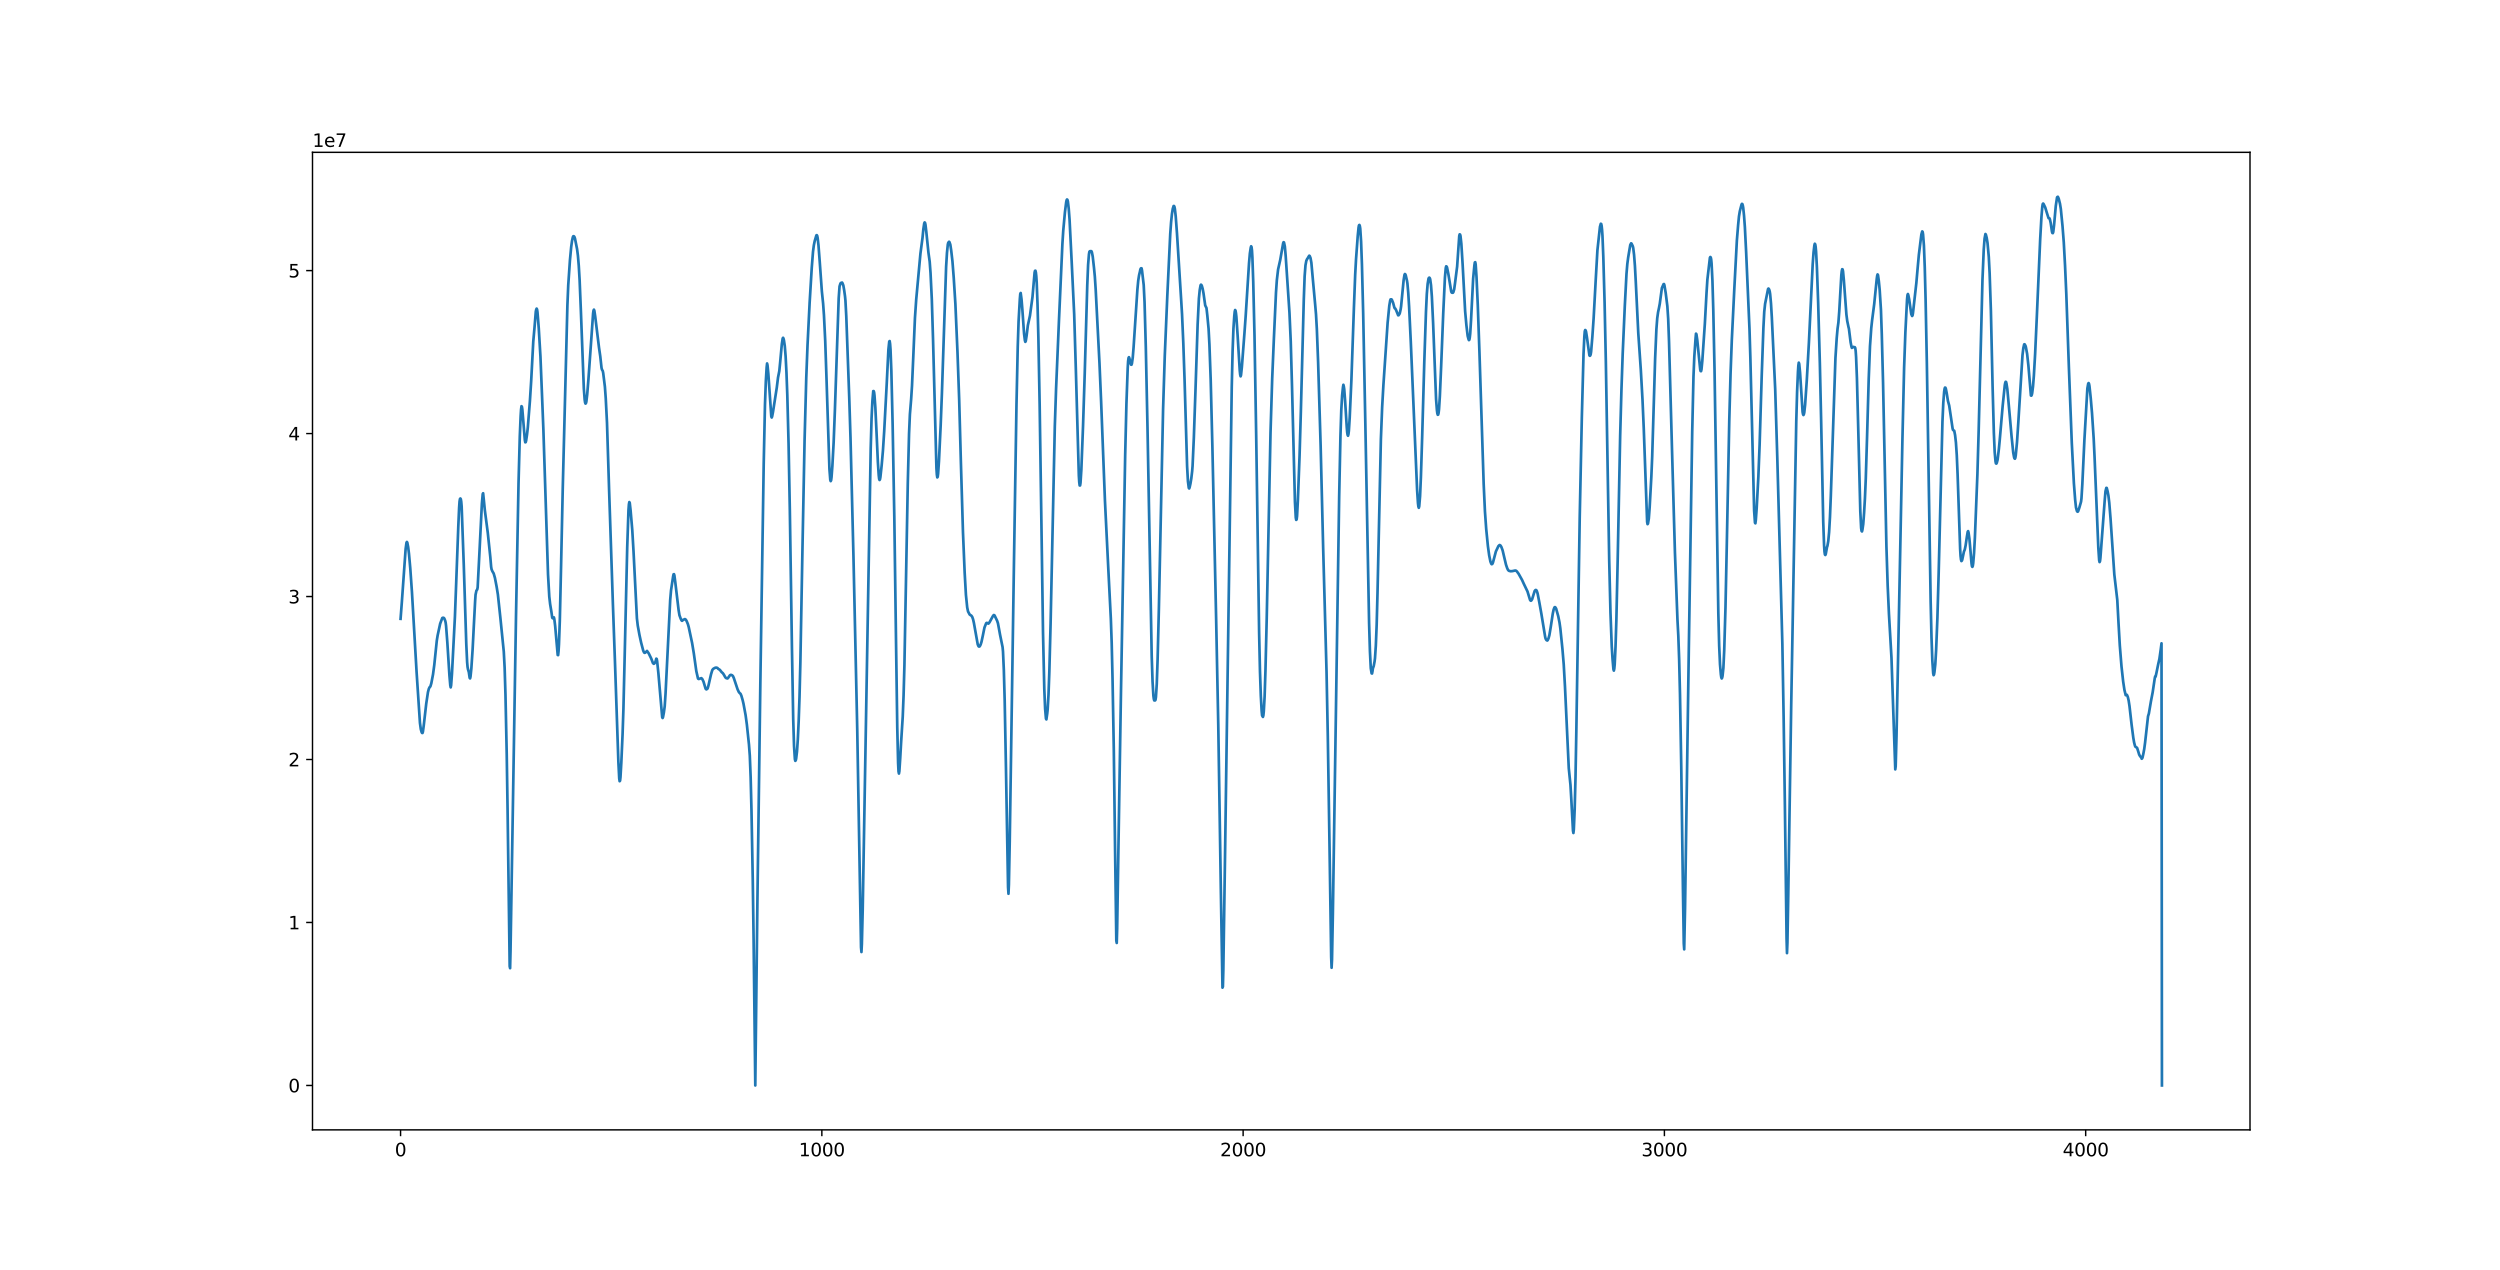 <?xml version="1.0" encoding="utf-8" standalone="no"?>
<!DOCTYPE svg PUBLIC "-//W3C//DTD SVG 1.1//EN"
  "http://www.w3.org/Graphics/SVG/1.1/DTD/svg11.dtd">
<svg height="702pt" version="1.1" viewBox="0 0 1382.4 702" width="1382.4pt" xmlns="http://www.w3.org/2000/svg" xmlns:xlink="http://www.w3.org/1999/xlink">
 <defs>
  <style type="text/css">*{stroke-linecap:butt;stroke-linejoin:round;}</style>
 </defs>
 <g id="figure_1">
  <g id="patch_1">
   <path d="M 0 702 
L 1382.4 702 
L 1382.4 0 
L 0 0 
z
" style="fill:#ffffff;"/>
  </g>
  <g id="axes_1">
   <g id="patch_2">
    <path d="M 172.8 624.78 
L 1244.16 624.78 
L 1244.16 84.24 
L 172.8 84.24 
z
" style="fill:#ffffff;"/>
   </g>
   <g id="matplotlib.axis_1">
    <g id="xtick_1">
     <g id="line2d_1">
      <defs>
       <path d="M 0 0 
L 0 3.5 
" id="m18fd18161f" style="stroke:#000000;stroke-width:0.8;"/>
      </defs>
      <g>
       <use style="stroke:#000000;stroke-width:0.8;" x="221.498" xlink:href="#m18fd18161f" y="624.78"/>
      </g>
     </g>
     <g id="text_1">
      <!-- 0 -->
      <g transform="translate(218.317 639.378)scale(0.1 -0.1)">
       <defs>
        <path d="M 2034 4250 
Q 1547 4250 1301 3770 
Q 1056 3291 1056 2328 
Q 1056 1369 1301 889 
Q 1547 409 2034 409 
Q 2525 409 2770 889 
Q 3016 1369 3016 2328 
Q 3016 3291 2770 3770 
Q 2525 4250 2034 4250 
z
M 2034 4750 
Q 2819 4750 3233 4129 
Q 3647 3509 3647 2328 
Q 3647 1150 3233 529 
Q 2819 -91 2034 -91 
Q 1250 -91 836 529 
Q 422 1150 422 2328 
Q 422 3509 836 4129 
Q 1250 4750 2034 4750 
z
" id="DejaVuSans-30" transform="scale(0.016)"/>
       </defs>
       <use xlink:href="#DejaVuSans-30"/>
      </g>
     </g>
    </g>
    <g id="xtick_2">
     <g id="line2d_2">
      <g>
       <use style="stroke:#000000;stroke-width:0.8;" x="454.448" xlink:href="#m18fd18161f" y="624.78"/>
      </g>
     </g>
     <g id="text_2">
      <!-- 1000 -->
      <g transform="translate(441.723 639.378)scale(0.1 -0.1)">
       <defs>
        <path d="M 794 531 
L 1825 531 
L 1825 4091 
L 703 3866 
L 703 4441 
L 1819 4666 
L 2450 4666 
L 2450 531 
L 3481 531 
L 3481 0 
L 794 0 
L 794 531 
z
" id="DejaVuSans-31" transform="scale(0.016)"/>
       </defs>
       <use xlink:href="#DejaVuSans-31"/>
       <use x="63.623" xlink:href="#DejaVuSans-30"/>
       <use x="127.246" xlink:href="#DejaVuSans-30"/>
       <use x="190.869" xlink:href="#DejaVuSans-30"/>
      </g>
     </g>
    </g>
    <g id="xtick_3">
     <g id="line2d_3">
      <g>
       <use style="stroke:#000000;stroke-width:0.8;" x="687.398" xlink:href="#m18fd18161f" y="624.78"/>
      </g>
     </g>
     <g id="text_3">
      <!-- 2000 -->
      <g transform="translate(674.673 639.378)scale(0.1 -0.1)">
       <defs>
        <path d="M 1228 531 
L 3431 531 
L 3431 0 
L 469 0 
L 469 531 
Q 828 903 1448 1529 
Q 2069 2156 2228 2338 
Q 2531 2678 2651 2914 
Q 2772 3150 2772 3378 
Q 2772 3750 2511 3984 
Q 2250 4219 1831 4219 
Q 1534 4219 1204 4116 
Q 875 4013 500 3803 
L 500 4441 
Q 881 4594 1212 4672 
Q 1544 4750 1819 4750 
Q 2544 4750 2975 4387 
Q 3406 4025 3406 3419 
Q 3406 3131 3298 2873 
Q 3191 2616 2906 2266 
Q 2828 2175 2409 1742 
Q 1991 1309 1228 531 
z
" id="DejaVuSans-32" transform="scale(0.016)"/>
       </defs>
       <use xlink:href="#DejaVuSans-32"/>
       <use x="63.623" xlink:href="#DejaVuSans-30"/>
       <use x="127.246" xlink:href="#DejaVuSans-30"/>
       <use x="190.869" xlink:href="#DejaVuSans-30"/>
      </g>
     </g>
    </g>
    <g id="xtick_4">
     <g id="line2d_4">
      <g>
       <use style="stroke:#000000;stroke-width:0.8;" x="920.348" xlink:href="#m18fd18161f" y="624.78"/>
      </g>
     </g>
     <g id="text_4">
      <!-- 3000 -->
      <g transform="translate(907.623 639.378)scale(0.1 -0.1)">
       <defs>
        <path d="M 2597 2516 
Q 3050 2419 3304 2112 
Q 3559 1806 3559 1356 
Q 3559 666 3084 287 
Q 2609 -91 1734 -91 
Q 1441 -91 1130 -33 
Q 819 25 488 141 
L 488 750 
Q 750 597 1062 519 
Q 1375 441 1716 441 
Q 2309 441 2620 675 
Q 2931 909 2931 1356 
Q 2931 1769 2642 2001 
Q 2353 2234 1838 2234 
L 1294 2234 
L 1294 2753 
L 1863 2753 
Q 2328 2753 2575 2939 
Q 2822 3125 2822 3475 
Q 2822 3834 2567 4026 
Q 2313 4219 1838 4219 
Q 1578 4219 1281 4162 
Q 984 4106 628 3988 
L 628 4550 
Q 988 4650 1302 4700 
Q 1616 4750 1894 4750 
Q 2613 4750 3031 4423 
Q 3450 4097 3450 3541 
Q 3450 3153 3228 2886 
Q 3006 2619 2597 2516 
z
" id="DejaVuSans-33" transform="scale(0.016)"/>
       </defs>
       <use xlink:href="#DejaVuSans-33"/>
       <use x="63.623" xlink:href="#DejaVuSans-30"/>
       <use x="127.246" xlink:href="#DejaVuSans-30"/>
       <use x="190.869" xlink:href="#DejaVuSans-30"/>
      </g>
     </g>
    </g>
    <g id="xtick_5">
     <g id="line2d_5">
      <g>
       <use style="stroke:#000000;stroke-width:0.8;" x="1153.298" xlink:href="#m18fd18161f" y="624.78"/>
      </g>
     </g>
     <g id="text_5">
      <!-- 4000 -->
      <g transform="translate(1140.573 639.378)scale(0.1 -0.1)">
       <defs>
        <path d="M 2419 4116 
L 825 1625 
L 2419 1625 
L 2419 4116 
z
M 2253 4666 
L 3047 4666 
L 3047 1625 
L 3713 1625 
L 3713 1100 
L 3047 1100 
L 3047 0 
L 2419 0 
L 2419 1100 
L 313 1100 
L 313 1709 
L 2253 4666 
z
" id="DejaVuSans-34" transform="scale(0.016)"/>
       </defs>
       <use xlink:href="#DejaVuSans-34"/>
       <use x="63.623" xlink:href="#DejaVuSans-30"/>
       <use x="127.246" xlink:href="#DejaVuSans-30"/>
       <use x="190.869" xlink:href="#DejaVuSans-30"/>
      </g>
     </g>
    </g>
   </g>
   <g id="matplotlib.axis_2">
    <g id="ytick_1">
     <g id="line2d_6">
      <defs>
       <path d="M 0 0 
L -3.5 0 
" id="me87c5ecc34" style="stroke:#000000;stroke-width:0.8;"/>
      </defs>
      <g>
       <use style="stroke:#000000;stroke-width:0.8;" x="172.8" xlink:href="#me87c5ecc34" y="600.21"/>
      </g>
     </g>
     <g id="text_6">
      <!-- 0 -->
      <g transform="translate(159.438 604.009)scale(0.1 -0.1)">
       <use xlink:href="#DejaVuSans-30"/>
      </g>
     </g>
    </g>
    <g id="ytick_2">
     <g id="line2d_7">
      <g>
       <use style="stroke:#000000;stroke-width:0.8;" x="172.8" xlink:href="#me87c5ecc34" y="510.094"/>
      </g>
     </g>
     <g id="text_7">
      <!-- 1 -->
      <g transform="translate(159.438 513.893)scale(0.1 -0.1)">
       <use xlink:href="#DejaVuSans-31"/>
      </g>
     </g>
    </g>
    <g id="ytick_3">
     <g id="line2d_8">
      <g>
       <use style="stroke:#000000;stroke-width:0.8;" x="172.8" xlink:href="#me87c5ecc34" y="419.977"/>
      </g>
     </g>
     <g id="text_8">
      <!-- 2 -->
      <g transform="translate(159.438 423.776)scale(0.1 -0.1)">
       <use xlink:href="#DejaVuSans-32"/>
      </g>
     </g>
    </g>
    <g id="ytick_4">
     <g id="line2d_9">
      <g>
       <use style="stroke:#000000;stroke-width:0.8;" x="172.8" xlink:href="#me87c5ecc34" y="329.861"/>
      </g>
     </g>
     <g id="text_9">
      <!-- 3 -->
      <g transform="translate(159.438 333.66)scale(0.1 -0.1)">
       <use xlink:href="#DejaVuSans-33"/>
      </g>
     </g>
    </g>
    <g id="ytick_5">
     <g id="line2d_10">
      <g>
       <use style="stroke:#000000;stroke-width:0.8;" x="172.8" xlink:href="#me87c5ecc34" y="239.744"/>
      </g>
     </g>
     <g id="text_10">
      <!-- 4 -->
      <g transform="translate(159.438 243.544)scale(0.1 -0.1)">
       <use xlink:href="#DejaVuSans-34"/>
      </g>
     </g>
    </g>
    <g id="ytick_6">
     <g id="line2d_11">
      <g>
       <use style="stroke:#000000;stroke-width:0.8;" x="172.8" xlink:href="#me87c5ecc34" y="149.628"/>
      </g>
     </g>
     <g id="text_11">
      <!-- 5 -->
      <g transform="translate(159.438 153.427)scale(0.1 -0.1)">
       <defs>
        <path d="M 691 4666 
L 3169 4666 
L 3169 4134 
L 1269 4134 
L 1269 2991 
Q 1406 3038 1543 3061 
Q 1681 3084 1819 3084 
Q 2600 3084 3056 2656 
Q 3513 2228 3513 1497 
Q 3513 744 3044 326 
Q 2575 -91 1722 -91 
Q 1428 -91 1123 -41 
Q 819 9 494 109 
L 494 744 
Q 775 591 1075 516 
Q 1375 441 1709 441 
Q 2250 441 2565 725 
Q 2881 1009 2881 1497 
Q 2881 1984 2565 2268 
Q 2250 2553 1709 2553 
Q 1456 2553 1204 2497 
Q 953 2441 691 2322 
L 691 4666 
z
" id="DejaVuSans-35" transform="scale(0.016)"/>
       </defs>
       <use xlink:href="#DejaVuSans-35"/>
      </g>
     </g>
    </g>
    <g id="text_12">
     <!-- 1e7 -->
     <g transform="translate(172.8 81.24)scale(0.1 -0.1)">
      <defs>
       <path d="M 3597 1894 
L 3597 1613 
L 953 1613 
Q 991 1019 1311 708 
Q 1631 397 2203 397 
Q 2534 397 2845 478 
Q 3156 559 3463 722 
L 3463 178 
Q 3153 47 2828 -22 
Q 2503 -91 2169 -91 
Q 1331 -91 842 396 
Q 353 884 353 1716 
Q 353 2575 817 3079 
Q 1281 3584 2069 3584 
Q 2775 3584 3186 3129 
Q 3597 2675 3597 1894 
z
M 3022 2063 
Q 3016 2534 2758 2815 
Q 2500 3097 2075 3097 
Q 1594 3097 1305 2825 
Q 1016 2553 972 2059 
L 3022 2063 
z
" id="DejaVuSans-65" transform="scale(0.016)"/>
       <path d="M 525 4666 
L 3525 4666 
L 3525 4397 
L 1831 0 
L 1172 0 
L 2766 4134 
L 525 4134 
L 525 4666 
z
" id="DejaVuSans-37" transform="scale(0.016)"/>
      </defs>
      <use xlink:href="#DejaVuSans-31"/>
      <use x="63.623" xlink:href="#DejaVuSans-65"/>
      <use x="125.146" xlink:href="#DejaVuSans-37"/>
     </g>
    </g>
   </g>
   <g id="line2d_12">
    <path clip-path="url(#p799d7e944a)" d="M 221.498 342.181 
L 222.197 333.034 
L 224.294 303.56 
L 224.759 300.103 
L 224.992 299.678 
L 225.225 300.031 
L 225.691 302.477 
L 226.157 306.297 
L 226.856 314.157 
L 227.788 327.355 
L 229.186 351.465 
L 230.35 371.551 
L 232.214 399.717 
L 232.68 403.167 
L 233.146 404.863 
L 233.379 405.284 
L 233.612 405.335 
L 233.845 404.67 
L 234.31 401.193 
L 235.708 388.993 
L 236.64 382.752 
L 237.106 380.953 
L 237.572 379.942 
L 237.805 379.829 
L 238.038 379.416 
L 238.504 377.83 
L 239.435 372.948 
L 240.134 367.748 
L 241.532 354.229 
L 241.998 351.341 
L 243.395 344.861 
L 244.56 341.736 
L 245.026 341.552 
L 245.492 341.722 
L 245.725 342.099 
L 246.191 343.278 
L 246.424 344.268 
L 246.657 346.068 
L 247.356 355.249 
L 248.52 373.59 
L 248.986 378.969 
L 249.219 380.088 
L 249.452 378.945 
L 249.918 372.589 
L 251.549 341.069 
L 252.248 322.582 
L 253.412 291.306 
L 253.878 280.596 
L 254.111 277.287 
L 254.344 275.89 
L 254.577 275.643 
L 254.81 276.004 
L 255.043 277.364 
L 255.276 280.045 
L 256.441 312.266 
L 257.838 356.182 
L 258.304 366.125 
L 258.537 368.752 
L 258.77 370.079 
L 259.236 371.645 
L 259.702 374.836 
L 259.935 375.131 
L 260.168 374.215 
L 260.634 369.658 
L 261.333 359.142 
L 262.031 345.53 
L 262.73 332.254 
L 262.963 328.858 
L 263.429 326.638 
L 263.895 325.948 
L 264.128 324.788 
L 265.06 306.516 
L 266.458 278.583 
L 266.923 273.182 
L 267.156 272.747 
L 267.622 277.319 
L 268.088 282.092 
L 269.719 294.587 
L 271.117 307.984 
L 271.582 313.465 
L 271.815 314.805 
L 272.281 315.92 
L 272.98 317.095 
L 273.679 319.557 
L 274.611 324.422 
L 275.31 328.766 
L 276.707 341.839 
L 278.571 360.333 
L 279.037 369.13 
L 279.503 384.114 
L 280.202 417.233 
L 280.667 447.306 
L 281.832 534.307 
L 282.065 535.363 
L 282.298 525.742 
L 285.326 340.961 
L 286.724 267.202 
L 287.423 241.288 
L 287.889 230.13 
L 288.122 226.493 
L 288.355 224.62 
L 288.588 224.86 
L 288.821 226.274 
L 289.287 231.904 
L 290.218 243.343 
L 290.451 244.583 
L 290.684 244.509 
L 290.917 243.681 
L 291.383 240.553 
L 291.849 236.485 
L 293.014 221.766 
L 293.713 210.767 
L 294.877 188.832 
L 295.576 180.944 
L 296.275 172.287 
L 296.508 171.173 
L 296.741 170.65 
L 296.974 171.101 
L 297.207 172.619 
L 297.906 181.454 
L 298.838 197.058 
L 299.769 220.001 
L 300.468 237.547 
L 303.031 317.599 
L 303.73 329.933 
L 304.195 334.007 
L 304.894 338.258 
L 305.36 341.567 
L 305.593 341.86 
L 305.826 341.929 
L 306.059 341.447 
L 306.292 341.393 
L 306.525 342.416 
L 306.991 346.219 
L 308.389 362.188 
L 308.621 362.262 
L 308.854 360.101 
L 309.087 356.159 
L 309.553 343.151 
L 310.252 312.786 
L 311.184 269.791 
L 313.746 168.859 
L 314.212 157.716 
L 315.144 143.991 
L 315.843 136.567 
L 316.309 133.185 
L 316.775 131.096 
L 317.008 130.646 
L 317.241 130.597 
L 317.474 130.769 
L 317.707 131.163 
L 317.939 131.892 
L 319.104 137.759 
L 319.57 141.413 
L 320.036 146.947 
L 320.502 154.818 
L 321.201 171.847 
L 322.831 214.763 
L 323.297 221.036 
L 323.53 222.576 
L 323.763 223.177 
L 323.996 222.97 
L 324.229 222.105 
L 324.695 218.143 
L 325.394 209.56 
L 327.257 183.328 
L 327.956 173.303 
L 328.189 171.71 
L 328.422 171.221 
L 328.655 171.81 
L 329.121 174.973 
L 331.218 192.151 
L 331.916 196.985 
L 332.615 203.392 
L 332.848 204.338 
L 333.314 205.156 
L 333.547 206.293 
L 334.479 213.822 
L 334.945 220.136 
L 335.644 233.802 
L 336.808 270.98 
L 338.905 333.973 
L 340.07 366.56 
L 341.933 421.228 
L 342.399 430.371 
L 342.632 431.979 
L 342.865 431.739 
L 343.098 429.754 
L 343.564 421.684 
L 344.263 405.912 
L 344.729 391.91 
L 345.428 362.607 
L 346.825 302.639 
L 347.524 281.985 
L 347.757 278.873 
L 347.99 277.638 
L 348.223 278.036 
L 348.689 282.205 
L 349.621 293.145 
L 350.319 305.018 
L 352.183 341.911 
L 352.649 345.908 
L 353.581 351.037 
L 354.513 355.331 
L 355.677 359.765 
L 356.143 360.765 
L 356.376 360.989 
L 356.609 361 
L 357.075 360.659 
L 357.774 359.939 
L 358.706 361.273 
L 360.103 364.142 
L 361.035 366.635 
L 361.501 367.063 
L 361.734 366.948 
L 361.967 366.702 
L 362.433 365.992 
L 362.899 364.219 
L 363.132 364.364 
L 363.365 365.59 
L 364.064 372.296 
L 366.16 396.573 
L 366.393 397.035 
L 366.626 396.504 
L 367.092 394.014 
L 367.558 390.522 
L 368.024 383.48 
L 370.586 331.823 
L 371.052 326.44 
L 372.217 318.648 
L 372.45 317.568 
L 372.683 317.488 
L 372.916 318.184 
L 373.382 321.764 
L 375.245 337.416 
L 375.711 340.216 
L 376.41 342.118 
L 376.876 343.076 
L 377.109 343.271 
L 377.342 343.2 
L 377.575 342.845 
L 378.739 342.339 
L 379.205 342.625 
L 379.671 343.41 
L 380.37 345.104 
L 380.836 346.763 
L 382.7 355.522 
L 383.631 361.156 
L 385.029 371.087 
L 385.961 375.186 
L 386.194 375.423 
L 386.427 375.451 
L 387.824 374.993 
L 388.29 375.425 
L 388.989 376.857 
L 390.154 380.758 
L 390.387 381.084 
L 390.62 381.199 
L 391.086 380.912 
L 391.319 380.587 
L 391.785 378.944 
L 392.483 375.839 
L 393.182 372.808 
L 393.881 370.513 
L 394.347 369.88 
L 395.279 369.327 
L 395.978 369.137 
L 396.677 369.323 
L 397.142 369.828 
L 398.074 370.425 
L 399.006 371.638 
L 399.705 372.245 
L 400.171 372.922 
L 401.103 374.568 
L 401.568 374.99 
L 402.267 375.152 
L 402.5 375.003 
L 403.665 373.346 
L 404.131 373.153 
L 404.83 373.392 
L 405.296 373.867 
L 405.762 374.903 
L 407.858 381.183 
L 408.557 382.683 
L 409.023 383.236 
L 409.489 383.645 
L 409.955 384.727 
L 410.654 387.149 
L 411.119 389.111 
L 412.284 395.442 
L 412.983 400.65 
L 414.148 411.712 
L 414.614 417.928 
L 415.08 429.831 
L 415.545 448.377 
L 416.244 486.393 
L 416.71 518.977 
L 417.642 600.21 
L 418.807 499.1 
L 420.437 377.782 
L 422.301 256.45 
L 423 223.777 
L 423.466 210.959 
L 423.932 203.055 
L 424.165 200.979 
L 424.398 201.926 
L 424.863 206.727 
L 426.494 230.321 
L 426.727 230.869 
L 426.96 230.292 
L 427.426 227.848 
L 429.522 214.372 
L 430.221 208.737 
L 430.92 205.177 
L 431.386 200.427 
L 432.318 190.283 
L 432.784 187.162 
L 433.017 186.773 
L 433.25 187.239 
L 433.483 188.162 
L 433.949 191.301 
L 434.414 197.007 
L 434.88 206.012 
L 435.346 218.431 
L 436.045 245.4 
L 436.744 281.973 
L 437.909 358.234 
L 438.608 397.468 
L 439.073 412.63 
L 439.539 419.786 
L 439.772 420.715 
L 440.005 420.468 
L 440.238 419.482 
L 440.704 415.529 
L 441.17 408.755 
L 441.636 398.73 
L 442.102 385.206 
L 442.568 366.395 
L 443.732 303.32 
L 444.897 243.491 
L 445.829 208.946 
L 446.528 190.864 
L 447.693 167.399 
L 448.857 148.16 
L 449.556 139.236 
L 450.022 135.63 
L 450.488 133.34 
L 451.42 130.141 
L 451.653 130.029 
L 451.886 130.42 
L 452.119 131.551 
L 452.585 135.628 
L 453.283 144.771 
L 454.448 161.055 
L 455.147 167.825 
L 455.613 174.289 
L 456.312 188.522 
L 457.011 208.953 
L 458.641 259.374 
L 459.107 265.327 
L 459.34 266.044 
L 459.573 265.584 
L 459.806 263.846 
L 460.272 257.618 
L 460.971 244.649 
L 461.67 226.625 
L 463.766 164.902 
L 464.232 158.37 
L 464.698 156.864 
L 464.931 156.468 
L 465.63 156.242 
L 465.863 156.595 
L 466.329 157.833 
L 466.794 160.473 
L 467.26 163.862 
L 467.493 166.205 
L 467.959 174.961 
L 469.59 219.72 
L 470.289 242.002 
L 471.919 307.267 
L 474.016 403.219 
L 476.112 523.813 
L 476.345 526.434 
L 476.578 521.97 
L 477.044 503.024 
L 478.209 435.606 
L 481.47 247.847 
L 481.936 231.309 
L 482.402 221.765 
L 482.868 216.27 
L 483.101 216.26 
L 483.334 216.872 
L 483.567 218.763 
L 484.033 225.362 
L 484.732 240.138 
L 485.43 255.543 
L 485.896 262.734 
L 486.129 264.821 
L 486.362 265.422 
L 486.595 265.07 
L 486.828 263.812 
L 487.527 257.296 
L 488.226 249.206 
L 488.925 238.494 
L 490.322 212.189 
L 491.254 193.278 
L 491.72 188.802 
L 491.953 188.602 
L 492.186 190.154 
L 492.419 193.274 
L 492.885 205.223 
L 493.584 234.467 
L 494.515 285.712 
L 495.447 353.457 
L 496.146 402.043 
L 496.612 421.895 
L 496.845 426.621 
L 497.078 427.745 
L 497.311 426.462 
L 497.777 419.391 
L 498.243 411.069 
L 499.174 396.324 
L 499.64 384.635 
L 500.106 367.902 
L 500.805 330.049 
L 501.97 267.177 
L 502.669 239.785 
L 503.135 229.126 
L 503.833 220.609 
L 504.299 213.337 
L 504.998 197.525 
L 505.93 175.768 
L 506.629 165.589 
L 508.958 140.229 
L 510.123 131.398 
L 510.589 126.608 
L 511.055 123.522 
L 511.288 122.991 
L 511.521 123.232 
L 511.754 124.283 
L 512.22 128.283 
L 513.384 139.634 
L 514.083 144.698 
L 514.549 151.019 
L 515.248 165.425 
L 515.947 188.183 
L 517.81 258.921 
L 518.043 262.489 
L 518.276 263.984 
L 518.509 263.699 
L 518.742 261.904 
L 519.208 255.018 
L 520.14 235.458 
L 520.839 217.455 
L 523.168 147.452 
L 523.634 139.835 
L 524.1 135.205 
L 524.333 134.228 
L 524.799 133.682 
L 525.032 133.907 
L 525.498 135.305 
L 525.964 138.427 
L 526.663 144.467 
L 527.361 153.402 
L 528.293 168.1 
L 529.458 194.92 
L 530.39 221.126 
L 531.322 255.272 
L 532.486 294.326 
L 533.418 316.67 
L 534.117 328.926 
L 534.816 335.841 
L 535.282 338.109 
L 535.981 339.433 
L 536.214 339.852 
L 537.145 340.451 
L 537.611 341.149 
L 538.077 342.472 
L 538.543 344.546 
L 540.64 356.304 
L 541.105 357.395 
L 541.338 357.534 
L 541.571 357.531 
L 541.804 357.307 
L 542.27 356.382 
L 542.736 354.871 
L 543.435 351.625 
L 544.367 347.017 
L 545.299 344.662 
L 545.532 344.435 
L 545.764 344.413 
L 546.463 344.847 
L 546.696 344.728 
L 547.162 344.103 
L 549.026 340.683 
L 549.492 340.101 
L 549.725 340.131 
L 549.958 340.324 
L 551.355 343.226 
L 551.821 344.643 
L 552.287 347.104 
L 552.986 350.958 
L 554.384 357.814 
L 554.617 360.264 
L 555.082 370.48 
L 555.548 387.263 
L 556.247 424.347 
L 557.412 490.642 
L 557.645 494.207 
L 557.878 489.15 
L 558.344 465.312 
L 560.673 311.446 
L 562.071 223.862 
L 562.77 191.654 
L 563.236 177.683 
L 563.935 165.251 
L 564.168 162.515 
L 564.4 162.013 
L 564.866 165.534 
L 565.332 171.287 
L 566.264 184.504 
L 566.73 188.274 
L 566.963 189.025 
L 567.196 188.648 
L 567.662 185.682 
L 568.361 179.937 
L 569.525 174.569 
L 570.923 164.202 
L 572.088 150.687 
L 572.321 149.753 
L 572.554 149.672 
L 572.787 150.587 
L 573.02 152.662 
L 573.253 156.208 
L 573.718 168.477 
L 574.184 186.829 
L 574.883 223.641 
L 575.815 286.404 
L 576.747 350.019 
L 577.446 380.825 
L 577.912 391.965 
L 578.377 397.379 
L 578.61 397.808 
L 579.076 394.529 
L 579.309 392.353 
L 579.775 384.243 
L 580.241 371.49 
L 580.94 344.605 
L 583.269 235.677 
L 583.968 214.897 
L 585.599 176.372 
L 587.463 134.856 
L 587.928 127.594 
L 588.86 117.404 
L 589.559 111.779 
L 589.792 110.674 
L 590.025 110.291 
L 590.258 110.484 
L 590.491 111.369 
L 590.957 115.277 
L 591.423 121.419 
L 592.587 144.589 
L 593.985 173.834 
L 594.917 204.986 
L 596.548 262.889 
L 596.781 266.651 
L 597.013 268.45 
L 597.246 268.44 
L 597.479 267.027 
L 597.945 259.65 
L 598.877 235.483 
L 599.809 206.635 
L 601.207 157.823 
L 601.672 146.493 
L 602.138 140.631 
L 602.371 139.259 
L 602.604 138.927 
L 603.303 138.849 
L 603.536 138.936 
L 603.769 139.478 
L 604.235 141.858 
L 604.934 148.078 
L 605.4 152.943 
L 605.866 160.052 
L 607.962 200.742 
L 608.894 222.485 
L 610.99 276.834 
L 612.854 314.662 
L 614.252 342.191 
L 614.718 355.515 
L 615.184 375.11 
L 615.882 414.194 
L 616.581 469.005 
L 617.28 520.208 
L 617.513 521.412 
L 617.746 513.261 
L 618.445 468.888 
L 619.843 383.221 
L 622.172 251.908 
L 622.871 223.165 
L 623.57 203.738 
L 623.803 199.674 
L 624.036 197.915 
L 624.269 197.508 
L 624.502 198.071 
L 625.2 201.068 
L 625.433 201.661 
L 625.666 201.686 
L 625.899 201.045 
L 626.365 197.699 
L 626.831 191.934 
L 628.928 160.137 
L 629.394 155.169 
L 629.859 152.185 
L 630.325 150.221 
L 630.558 149.05 
L 630.791 148.485 
L 631.024 148.318 
L 631.257 148.381 
L 631.49 149.579 
L 632.422 157.582 
L 632.888 167.039 
L 633.587 192.023 
L 634.518 236.232 
L 636.848 362.868 
L 637.314 376.871 
L 637.78 384.724 
L 638.013 386.454 
L 638.246 387.3 
L 638.711 387.312 
L 638.944 387.001 
L 639.177 385.502 
L 639.643 378.213 
L 640.109 364.643 
L 640.808 336.845 
L 643.138 226.322 
L 644.069 196.813 
L 645.467 163.736 
L 647.098 129.33 
L 647.564 122.865 
L 648.029 118.367 
L 648.495 115.435 
L 648.961 113.911 
L 649.194 113.913 
L 649.427 114.373 
L 649.66 115.538 
L 650.126 119.662 
L 650.825 129.106 
L 653.154 166.113 
L 653.62 173.788 
L 654.319 189.657 
L 655.018 210.064 
L 656.416 257.745 
L 656.882 266.167 
L 657.347 269.806 
L 657.58 270.107 
L 657.813 269.501 
L 658.279 267.381 
L 658.745 264.512 
L 659.211 260.598 
L 659.444 257.696 
L 660.143 242.092 
L 661.075 215.112 
L 662.239 179.495 
L 662.938 165.082 
L 663.404 160.363 
L 663.87 157.736 
L 664.103 157.405 
L 664.336 157.601 
L 664.569 158.056 
L 665.035 159.735 
L 665.501 162.24 
L 665.967 165.576 
L 666.433 168.873 
L 667.131 170.312 
L 667.597 174.43 
L 668.296 181.802 
L 668.762 190.516 
L 669.461 209.93 
L 670.393 246.67 
L 672.489 342.953 
L 673.654 401.005 
L 675.052 490.645 
L 675.983 546.127 
L 676.216 545.558 
L 676.449 536.526 
L 677.381 474.134 
L 681.108 213.932 
L 681.574 194.232 
L 682.04 181.723 
L 682.506 174.715 
L 682.739 172.416 
L 682.972 171.429 
L 683.205 171.77 
L 683.438 173.145 
L 683.671 175.229 
L 684.37 185.761 
L 685.534 204.946 
L 685.767 207.145 
L 686 208.104 
L 686.233 207.407 
L 686.699 202.988 
L 688.097 184.665 
L 688.796 174.945 
L 690.659 145.542 
L 691.125 140.134 
L 691.591 137.046 
L 691.824 136.193 
L 692.057 136.598 
L 692.29 138.493 
L 692.523 142.354 
L 692.989 155.814 
L 693.688 185.621 
L 694.619 240.651 
L 696.25 350.272 
L 696.716 371.294 
L 697.182 384.712 
L 697.648 393.205 
L 697.881 395.62 
L 698.347 396.422 
L 698.58 395.647 
L 698.813 393.517 
L 699.278 385.224 
L 699.744 370.791 
L 700.443 342.098 
L 702.54 239.317 
L 703.472 209.345 
L 704.403 187.309 
L 705.568 161.8 
L 706.034 154.996 
L 706.733 148.999 
L 707.898 143.81 
L 709.528 134.488 
L 709.761 133.933 
L 709.994 134.05 
L 710.46 136.233 
L 710.926 141.445 
L 713.023 172.933 
L 713.721 188.642 
L 714.42 213.32 
L 716.051 277.525 
L 716.517 286.24 
L 716.75 287.481 
L 716.983 287.27 
L 717.216 285.387 
L 717.682 276.457 
L 718.613 251.721 
L 719.312 227.836 
L 720.943 165.611 
L 721.409 152.766 
L 721.875 146.714 
L 722.341 144.193 
L 722.806 143.188 
L 723.039 142.913 
L 723.738 141.691 
L 723.971 141.383 
L 724.204 141.535 
L 724.67 142.695 
L 725.136 145.321 
L 725.835 153.141 
L 727.232 168.393 
L 727.698 173.822 
L 728.164 182.016 
L 728.863 200.219 
L 730.261 246.594 
L 731.659 303.224 
L 732.823 345.859 
L 733.522 371.599 
L 734.221 407.172 
L 735.153 466.707 
L 736.085 529.067 
L 736.318 535.127 
L 736.55 530.538 
L 737.016 505.778 
L 740.511 274.266 
L 741.209 241.314 
L 741.675 226.733 
L 742.141 218.67 
L 742.607 214.089 
L 742.84 212.764 
L 743.073 213.662 
L 743.306 215.241 
L 743.772 221.406 
L 744.704 236.231 
L 744.937 239.059 
L 745.17 240.495 
L 745.403 240.954 
L 745.636 240.102 
L 745.868 238.248 
L 746.334 230.872 
L 747.266 210.198 
L 748.664 169.984 
L 749.363 151.885 
L 749.829 143.365 
L 750.76 130.632 
L 751.226 125.82 
L 751.459 124.565 
L 751.692 124.379 
L 751.925 124.907 
L 752.158 126.355 
L 752.624 133.451 
L 753.09 146.181 
L 753.789 173.509 
L 754.954 233.063 
L 757.05 344.459 
L 757.516 360.082 
L 757.982 369.492 
L 758.448 372.342 
L 758.681 372.435 
L 758.914 371.322 
L 759.147 369.609 
L 759.613 368.273 
L 760.078 365.801 
L 760.311 363.987 
L 760.777 357.022 
L 761.243 345.478 
L 761.709 327.783 
L 763.573 242.874 
L 764.272 225.133 
L 764.97 212.863 
L 767.3 178.485 
L 768.232 168.996 
L 768.698 166.235 
L 768.931 165.556 
L 769.396 165.521 
L 769.629 165.732 
L 770.328 167.442 
L 771.027 170.058 
L 771.26 170.515 
L 771.493 170.578 
L 771.959 171.425 
L 773.124 174.347 
L 773.357 174.334 
L 773.822 173.665 
L 774.055 173.098 
L 774.521 170.932 
L 774.754 169.355 
L 776.152 154.885 
L 776.618 151.998 
L 776.851 151.53 
L 777.084 151.669 
L 777.317 152.245 
L 778.016 155.263 
L 778.249 156.75 
L 778.714 162.038 
L 779.18 169.638 
L 780.112 189.084 
L 783.606 271.025 
L 784.072 278.166 
L 784.305 280.092 
L 784.538 280.793 
L 784.771 279.984 
L 785.237 274.377 
L 785.703 263.766 
L 786.402 241.557 
L 787.567 200.452 
L 788.498 172.585 
L 788.964 162.666 
L 789.43 157 
L 789.896 154.125 
L 790.129 153.636 
L 790.362 153.519 
L 790.595 153.764 
L 790.828 154.392 
L 791.294 157.744 
L 791.76 164.004 
L 792.458 178.761 
L 794.089 220.717 
L 794.555 226.858 
L 794.788 228.579 
L 795.021 229.348 
L 795.254 229.273 
L 795.487 228.331 
L 795.72 226.3 
L 796.186 218.975 
L 796.884 202.742 
L 798.049 173.291 
L 798.981 153.517 
L 799.447 148.197 
L 799.68 147.257 
L 799.913 147.361 
L 800.146 147.86 
L 800.845 151.33 
L 802.475 161.208 
L 802.708 161.752 
L 802.941 161.896 
L 803.407 161.864 
L 803.64 161.564 
L 804.106 159.954 
L 804.572 156.557 
L 805.737 147.398 
L 806.901 130.476 
L 807.134 129.582 
L 807.367 129.69 
L 807.6 130.497 
L 808.066 134.811 
L 808.765 146.021 
L 810.163 172.098 
L 810.861 179.868 
L 811.56 185.751 
L 812.026 187.553 
L 812.259 188.073 
L 812.492 187.892 
L 812.725 186.638 
L 812.958 184.59 
L 813.424 177.085 
L 814.589 154.101 
L 815.288 146.645 
L 815.52 145.132 
L 815.753 144.978 
L 815.986 146.149 
L 816.452 153.17 
L 817.151 168.696 
L 818.083 195.03 
L 820.412 267.579 
L 821.111 282.743 
L 821.81 292.504 
L 822.742 301.915 
L 823.441 307.048 
L 824.14 310.51 
L 824.606 311.714 
L 824.838 311.983 
L 825.071 311.923 
L 825.304 311.651 
L 825.537 311.085 
L 827.168 304.923 
L 828.566 301.969 
L 829.032 301.51 
L 829.265 301.379 
L 829.73 301.654 
L 830.196 302.449 
L 830.895 304.359 
L 831.594 307.348 
L 832.759 312.256 
L 833.458 314.3 
L 833.924 315.225 
L 834.389 315.64 
L 835.321 315.875 
L 836.253 315.807 
L 837.884 315.459 
L 838.35 315.588 
L 838.815 316.023 
L 839.747 317.311 
L 841.611 320.648 
L 842.543 322.693 
L 844.639 327.061 
L 846.037 331.663 
L 846.27 332.028 
L 846.503 332.183 
L 846.736 332.078 
L 847.202 331.356 
L 848.599 326.808 
L 849.065 326.255 
L 849.298 326.212 
L 849.531 326.358 
L 849.764 326.725 
L 850.23 328.157 
L 851.162 332.962 
L 852.327 339.469 
L 854.423 352.233 
L 854.656 353.144 
L 855.122 353.958 
L 855.588 354.19 
L 855.821 353.96 
L 856.287 352.929 
L 856.753 351.189 
L 857.451 347.009 
L 858.616 339.363 
L 859.082 337.115 
L 859.548 335.877 
L 859.781 335.705 
L 860.014 335.783 
L 860.48 336.555 
L 861.645 340.767 
L 862.343 344.231 
L 862.809 347.559 
L 863.974 358.983 
L 864.673 367.345 
L 865.372 379.7 
L 867.468 424.76 
L 867.934 429.421 
L 868.4 433.983 
L 868.866 441.944 
L 869.798 459.376 
L 870.031 460.61 
L 870.264 458.626 
L 870.73 447.497 
L 871.196 429.646 
L 871.661 403.526 
L 873.525 285.815 
L 874.69 230.752 
L 875.622 195.788 
L 876.087 185.959 
L 876.32 183.203 
L 876.553 182.492 
L 876.786 182.653 
L 877.019 183.393 
L 877.485 186.316 
L 878.883 196.547 
L 879.116 196.757 
L 879.349 196.59 
L 879.582 195.962 
L 879.815 194.509 
L 880.514 186.167 
L 881.212 175.981 
L 882.377 154.636 
L 883.309 138.352 
L 884.707 125.424 
L 885.173 123.729 
L 885.405 123.835 
L 885.638 124.866 
L 885.871 127.005 
L 886.104 130.414 
L 886.57 142.107 
L 887.269 167.118 
L 887.968 200.016 
L 888.9 255.233 
L 889.832 310.106 
L 890.53 338.911 
L 891.229 357.349 
L 891.695 364.741 
L 892.161 370.059 
L 892.394 370.822 
L 892.627 369.831 
L 892.86 367.429 
L 893.326 357.488 
L 893.792 342.592 
L 894.491 310.712 
L 895.888 240.786 
L 896.587 215.678 
L 897.286 195.543 
L 898.451 169.137 
L 899.382 151.417 
L 899.848 145.922 
L 900.314 142.38 
L 901.013 138.154 
L 901.479 135.432 
L 901.945 134.549 
L 902.178 134.695 
L 902.877 136.161 
L 903.11 137.131 
L 903.576 140.952 
L 904.041 146.997 
L 904.507 155.611 
L 905.905 184.234 
L 907.303 204.503 
L 908.235 221.032 
L 908.933 236.946 
L 910.797 288.576 
L 911.03 289.84 
L 911.263 289.511 
L 911.729 286.726 
L 912.195 280.518 
L 913.127 263.543 
L 913.592 252.59 
L 914.524 221.59 
L 915.223 198.189 
L 915.922 182.017 
L 916.388 175.942 
L 916.854 172.599 
L 917.32 170.427 
L 917.786 167.975 
L 918.95 159.284 
L 919.882 157.131 
L 920.115 157.058 
L 920.348 157.709 
L 921.047 161.883 
L 921.979 169.321 
L 922.445 176.374 
L 922.91 189.074 
L 924.541 248.245 
L 926.172 305.525 
L 927.569 342.738 
L 928.035 351.521 
L 928.501 364.688 
L 928.967 383.869 
L 929.666 424.002 
L 930.598 491.664 
L 931.064 521.738 
L 931.297 524.948 
L 931.763 502.099 
L 933.859 358.124 
L 935.723 238.901 
L 936.422 208.317 
L 936.887 197.181 
L 937.586 186.975 
L 937.819 184.497 
L 938.052 184.794 
L 938.518 188.001 
L 939.217 195.109 
L 940.149 204.345 
L 940.382 205.211 
L 940.615 205.246 
L 940.848 204.308 
L 941.313 199.525 
L 942.711 179.026 
L 943.643 161.929 
L 944.109 154.625 
L 945.507 142.533 
L 945.739 142.117 
L 945.972 142.317 
L 946.205 143.374 
L 946.438 145.735 
L 946.904 155.156 
L 947.37 171.1 
L 948.069 204.621 
L 949.001 264.522 
L 950.166 339.039 
L 950.631 357.007 
L 951.097 367.379 
L 951.563 372.91 
L 951.796 374.544 
L 952.029 375.165 
L 952.262 374.8 
L 952.495 373.794 
L 952.961 369.334 
L 953.427 359.541 
L 954.126 335.769 
L 954.825 302.275 
L 956.222 232.307 
L 956.921 206.763 
L 957.62 188.016 
L 959.018 159.465 
L 960.415 133.017 
L 961.114 124.451 
L 961.58 119.647 
L 962.046 116.814 
L 962.978 113.186 
L 963.211 112.726 
L 963.444 112.818 
L 963.677 113.53 
L 963.91 114.736 
L 964.375 119.206 
L 964.841 125.538 
L 965.54 139.278 
L 967.404 182.131 
L 967.87 197.554 
L 969.966 282.454 
L 970.432 289.091 
L 970.665 289.375 
L 970.898 287.568 
L 971.364 281.134 
L 972.296 263.747 
L 972.995 245.979 
L 974.159 207.68 
L 975.091 181.288 
L 975.557 172.414 
L 976.023 168.036 
L 977.654 159.827 
L 977.887 159.557 
L 978.12 159.803 
L 978.352 160.308 
L 978.585 161.145 
L 978.818 162.604 
L 979.284 167.752 
L 979.75 175.552 
L 981.614 215.212 
L 982.779 253.401 
L 985.574 356.088 
L 986.273 396.458 
L 986.972 445.297 
L 987.903 519.023 
L 988.136 527.029 
L 988.369 521.33 
L 988.835 494.807 
L 990.466 389.938 
L 993.261 233.112 
L 993.727 216.484 
L 994.193 205.635 
L 994.426 202.042 
L 994.659 200.539 
L 994.892 201.234 
L 995.358 206.055 
L 996.756 227.784 
L 996.988 229.006 
L 997.221 229.498 
L 997.454 229.112 
L 997.687 228.129 
L 998.153 223.849 
L 999.085 210.225 
L 1000.25 189.457 
L 1002.346 146.146 
L 1002.812 139.625 
L 1003.278 135.618 
L 1003.511 134.785 
L 1003.744 135.076 
L 1003.977 136.436 
L 1004.21 139.019 
L 1004.676 147.84 
L 1005.375 167.505 
L 1006.306 200.962 
L 1007.005 232.123 
L 1008.17 288.423 
L 1008.636 301.433 
L 1008.869 305.074 
L 1009.102 306.651 
L 1009.335 306.892 
L 1009.568 306.394 
L 1010.267 302.476 
L 1010.5 301.846 
L 1010.965 299.153 
L 1011.431 294.129 
L 1011.897 285.889 
L 1012.363 274.35 
L 1014.926 197.945 
L 1015.624 187.008 
L 1016.09 181.782 
L 1016.556 178.384 
L 1017.022 172.249 
L 1018.187 152.059 
L 1018.42 149.954 
L 1018.653 148.861 
L 1018.886 148.958 
L 1019.119 150.008 
L 1019.585 155.021 
L 1020.982 173.866 
L 1021.448 177.5 
L 1022.147 180.854 
L 1022.38 181.766 
L 1023.312 189.251 
L 1023.778 191.644 
L 1024.011 192.358 
L 1024.477 192.049 
L 1024.71 191.833 
L 1024.942 191.82 
L 1025.408 192.085 
L 1025.641 191.993 
L 1025.874 192.439 
L 1026.107 194.007 
L 1026.34 197.381 
L 1026.806 209.122 
L 1027.505 236.088 
L 1028.67 282.725 
L 1029.136 291.997 
L 1029.369 293.618 
L 1029.601 293.866 
L 1029.834 292.992 
L 1030.3 289.764 
L 1030.766 283.599 
L 1031.232 275.6 
L 1031.698 264.711 
L 1032.397 241.946 
L 1033.329 209.389 
L 1034.028 191.41 
L 1034.726 181.446 
L 1035.192 177.164 
L 1036.357 168.169 
L 1037.755 154.263 
L 1037.988 152.565 
L 1038.221 151.742 
L 1038.454 152.098 
L 1038.919 155.453 
L 1039.385 160.249 
L 1040.084 171.272 
L 1040.55 184.823 
L 1041.249 211.503 
L 1042.181 256.83 
L 1043.113 302.182 
L 1043.811 323.914 
L 1044.51 339.452 
L 1045.908 363.72 
L 1046.607 384.479 
L 1048.005 425.429 
L 1048.237 423.773 
L 1048.703 406.552 
L 1051.965 242.844 
L 1052.896 203.336 
L 1053.595 183.813 
L 1054.527 165.468 
L 1054.76 163.149 
L 1054.993 162.579 
L 1055.226 163.208 
L 1055.692 165.517 
L 1056.857 173.713 
L 1057.323 174.727 
L 1057.555 174.428 
L 1057.788 173.142 
L 1059.652 156.553 
L 1060.351 148.576 
L 1061.05 140.889 
L 1061.749 135.224 
L 1062.447 129.612 
L 1062.913 127.968 
L 1063.146 128.186 
L 1063.379 129.61 
L 1063.845 135.766 
L 1064.311 147.765 
L 1064.777 165.537 
L 1065.476 201.082 
L 1066.641 274.194 
L 1067.572 332.574 
L 1068.038 352.342 
L 1068.504 365.307 
L 1068.97 372.263 
L 1069.203 373.34 
L 1069.436 372.954 
L 1069.669 371.638 
L 1070.135 367.386 
L 1070.601 359.433 
L 1071.3 341.828 
L 1071.998 317.195 
L 1074.095 233.159 
L 1074.561 222.751 
L 1075.027 216.689 
L 1075.26 215.065 
L 1075.493 214.335 
L 1075.726 214.358 
L 1075.959 214.909 
L 1076.424 217.231 
L 1077.123 221.649 
L 1077.822 224.246 
L 1078.754 230.459 
L 1079.686 236.829 
L 1079.919 237.757 
L 1080.618 238.207 
L 1081.083 240.603 
L 1081.549 244.724 
L 1082.015 251.679 
L 1082.481 262.5 
L 1083.879 303.615 
L 1084.112 307.442 
L 1084.345 309.418 
L 1084.578 310.257 
L 1084.811 310.059 
L 1085.044 309.495 
L 1085.975 304.994 
L 1086.441 303.896 
L 1086.907 301.631 
L 1087.606 296.793 
L 1088.072 294.019 
L 1088.305 293.698 
L 1088.538 294.556 
L 1089.004 297.961 
L 1089.47 303.128 
L 1090.168 311.53 
L 1090.401 313.082 
L 1090.634 313.458 
L 1090.867 312.982 
L 1091.1 311.459 
L 1091.566 305.844 
L 1092.032 297.392 
L 1093.43 262.056 
L 1094.129 238.025 
L 1096.225 154.664 
L 1096.924 138.093 
L 1097.39 131.902 
L 1097.856 129.41 
L 1098.089 129.689 
L 1098.555 131.468 
L 1099.021 134.368 
L 1099.719 142.042 
L 1100.185 151.064 
L 1100.884 171.851 
L 1101.816 213.449 
L 1102.515 239.207 
L 1102.981 249.965 
L 1103.447 255.225 
L 1103.68 256.26 
L 1103.912 256.357 
L 1104.145 255.934 
L 1104.611 254.137 
L 1105.31 248.14 
L 1105.776 243.273 
L 1107.407 224.33 
L 1108.571 212.959 
L 1108.804 211.736 
L 1109.037 211.11 
L 1109.27 211.195 
L 1109.503 212.086 
L 1109.969 215.14 
L 1111.367 230.561 
L 1112.299 241.111 
L 1113.23 250.219 
L 1113.696 252.776 
L 1113.929 253.517 
L 1114.162 253.662 
L 1114.395 253.165 
L 1114.628 251.801 
L 1115.327 244.452 
L 1116.026 233.876 
L 1118.355 196.409 
L 1118.821 192.467 
L 1119.287 190.43 
L 1119.52 190.362 
L 1119.986 191.134 
L 1120.219 191.873 
L 1120.918 195.698 
L 1121.617 202.083 
L 1123.014 218.714 
L 1123.247 218.791 
L 1123.48 218.358 
L 1123.713 217.359 
L 1124.179 213.61 
L 1124.645 207.74 
L 1125.344 195.654 
L 1126.276 175.243 
L 1128.139 132.305 
L 1128.838 119.902 
L 1129.304 114.331 
L 1129.537 112.853 
L 1129.77 112.564 
L 1130.003 112.777 
L 1130.935 114.73 
L 1131.866 117.802 
L 1132.565 120.021 
L 1132.798 120.654 
L 1133.264 120.71 
L 1133.497 121.243 
L 1133.963 123.364 
L 1134.662 128.166 
L 1134.895 128.849 
L 1135.128 128.921 
L 1135.361 128.307 
L 1135.827 124.384 
L 1136.758 113.928 
L 1137.457 109.183 
L 1137.69 108.864 
L 1137.923 108.81 
L 1138.389 109.853 
L 1139.088 112.672 
L 1139.554 115.55 
L 1140.486 125.02 
L 1141.184 133.993 
L 1141.883 146.835 
L 1142.582 162.556 
L 1143.98 202.265 
L 1145.611 244.803 
L 1146.775 267.193 
L 1147.474 276.331 
L 1147.94 280.621 
L 1148.406 282.415 
L 1148.639 282.879 
L 1148.872 282.964 
L 1149.105 282.759 
L 1149.804 280.675 
L 1150.502 278.243 
L 1150.735 277.415 
L 1150.968 275.548 
L 1151.434 267.959 
L 1152.599 243.11 
L 1154.23 214.787 
L 1154.696 212.13 
L 1154.929 211.822 
L 1155.161 212.281 
L 1155.394 213.542 
L 1156.093 220.172 
L 1156.792 228.384 
L 1157.724 242.496 
L 1158.19 252.308 
L 1160.286 302.852 
L 1160.752 309.805 
L 1160.985 310.814 
L 1161.218 310.3 
L 1161.451 308.422 
L 1162.616 292.789 
L 1163.781 277.159 
L 1164.247 271.683 
L 1164.712 269.774 
L 1164.945 269.818 
L 1165.411 271.639 
L 1165.877 274.118 
L 1166.343 278.055 
L 1167.042 286.764 
L 1169.138 317.716 
L 1170.769 331.717 
L 1171.468 344.765 
L 1172.167 356.927 
L 1173.099 368.472 
L 1174.03 376.897 
L 1174.729 381.528 
L 1175.428 384.407 
L 1175.894 384.117 
L 1176.127 384.276 
L 1176.593 385.378 
L 1177.059 387.384 
L 1177.525 390.432 
L 1178.689 400.709 
L 1179.621 407.915 
L 1180.087 410.608 
L 1180.553 412.392 
L 1180.786 412.902 
L 1181.252 413.224 
L 1181.718 413.501 
L 1182.417 415.706 
L 1182.883 417.28 
L 1183.348 418.082 
L 1184.047 418.919 
L 1184.28 419.559 
L 1184.513 419.36 
L 1184.746 418.828 
L 1185.212 416.676 
L 1185.678 414.149 
L 1186.144 410.657 
L 1187.774 396.082 
L 1188.24 394.549 
L 1189.405 387.682 
L 1190.337 382.842 
L 1191.502 374.992 
L 1191.735 373.992 
L 1191.968 374.15 
L 1192.433 372.051 
L 1193.365 367.441 
L 1194.064 364.356 
L 1194.763 359.417 
L 1195.229 355.745 
L 1195.462 600.21 
L 1195.462 600.21 
" style="fill:none;stroke:#1f77b4;stroke-linecap:square;stroke-width:1.5;"/>
   </g>
   <g id="patch_3">
    <path d="M 172.8 624.78 
L 172.8 84.24 
" style="fill:none;stroke:#000000;stroke-linecap:square;stroke-linejoin:miter;stroke-width:0.8;"/>
   </g>
   <g id="patch_4">
    <path d="M 1244.16 624.78 
L 1244.16 84.24 
" style="fill:none;stroke:#000000;stroke-linecap:square;stroke-linejoin:miter;stroke-width:0.8;"/>
   </g>
   <g id="patch_5">
    <path d="M 172.8 624.78 
L 1244.16 624.78 
" style="fill:none;stroke:#000000;stroke-linecap:square;stroke-linejoin:miter;stroke-width:0.8;"/>
   </g>
   <g id="patch_6">
    <path d="M 172.8 84.24 
L 1244.16 84.24 
" style="fill:none;stroke:#000000;stroke-linecap:square;stroke-linejoin:miter;stroke-width:0.8;"/>
   </g>
  </g>
 </g>
 <defs>
  <clipPath id="p799d7e944a">
   <rect height="540.54" width="1071.36" x="172.8" y="84.24"/>
  </clipPath>
 </defs>
</svg>
